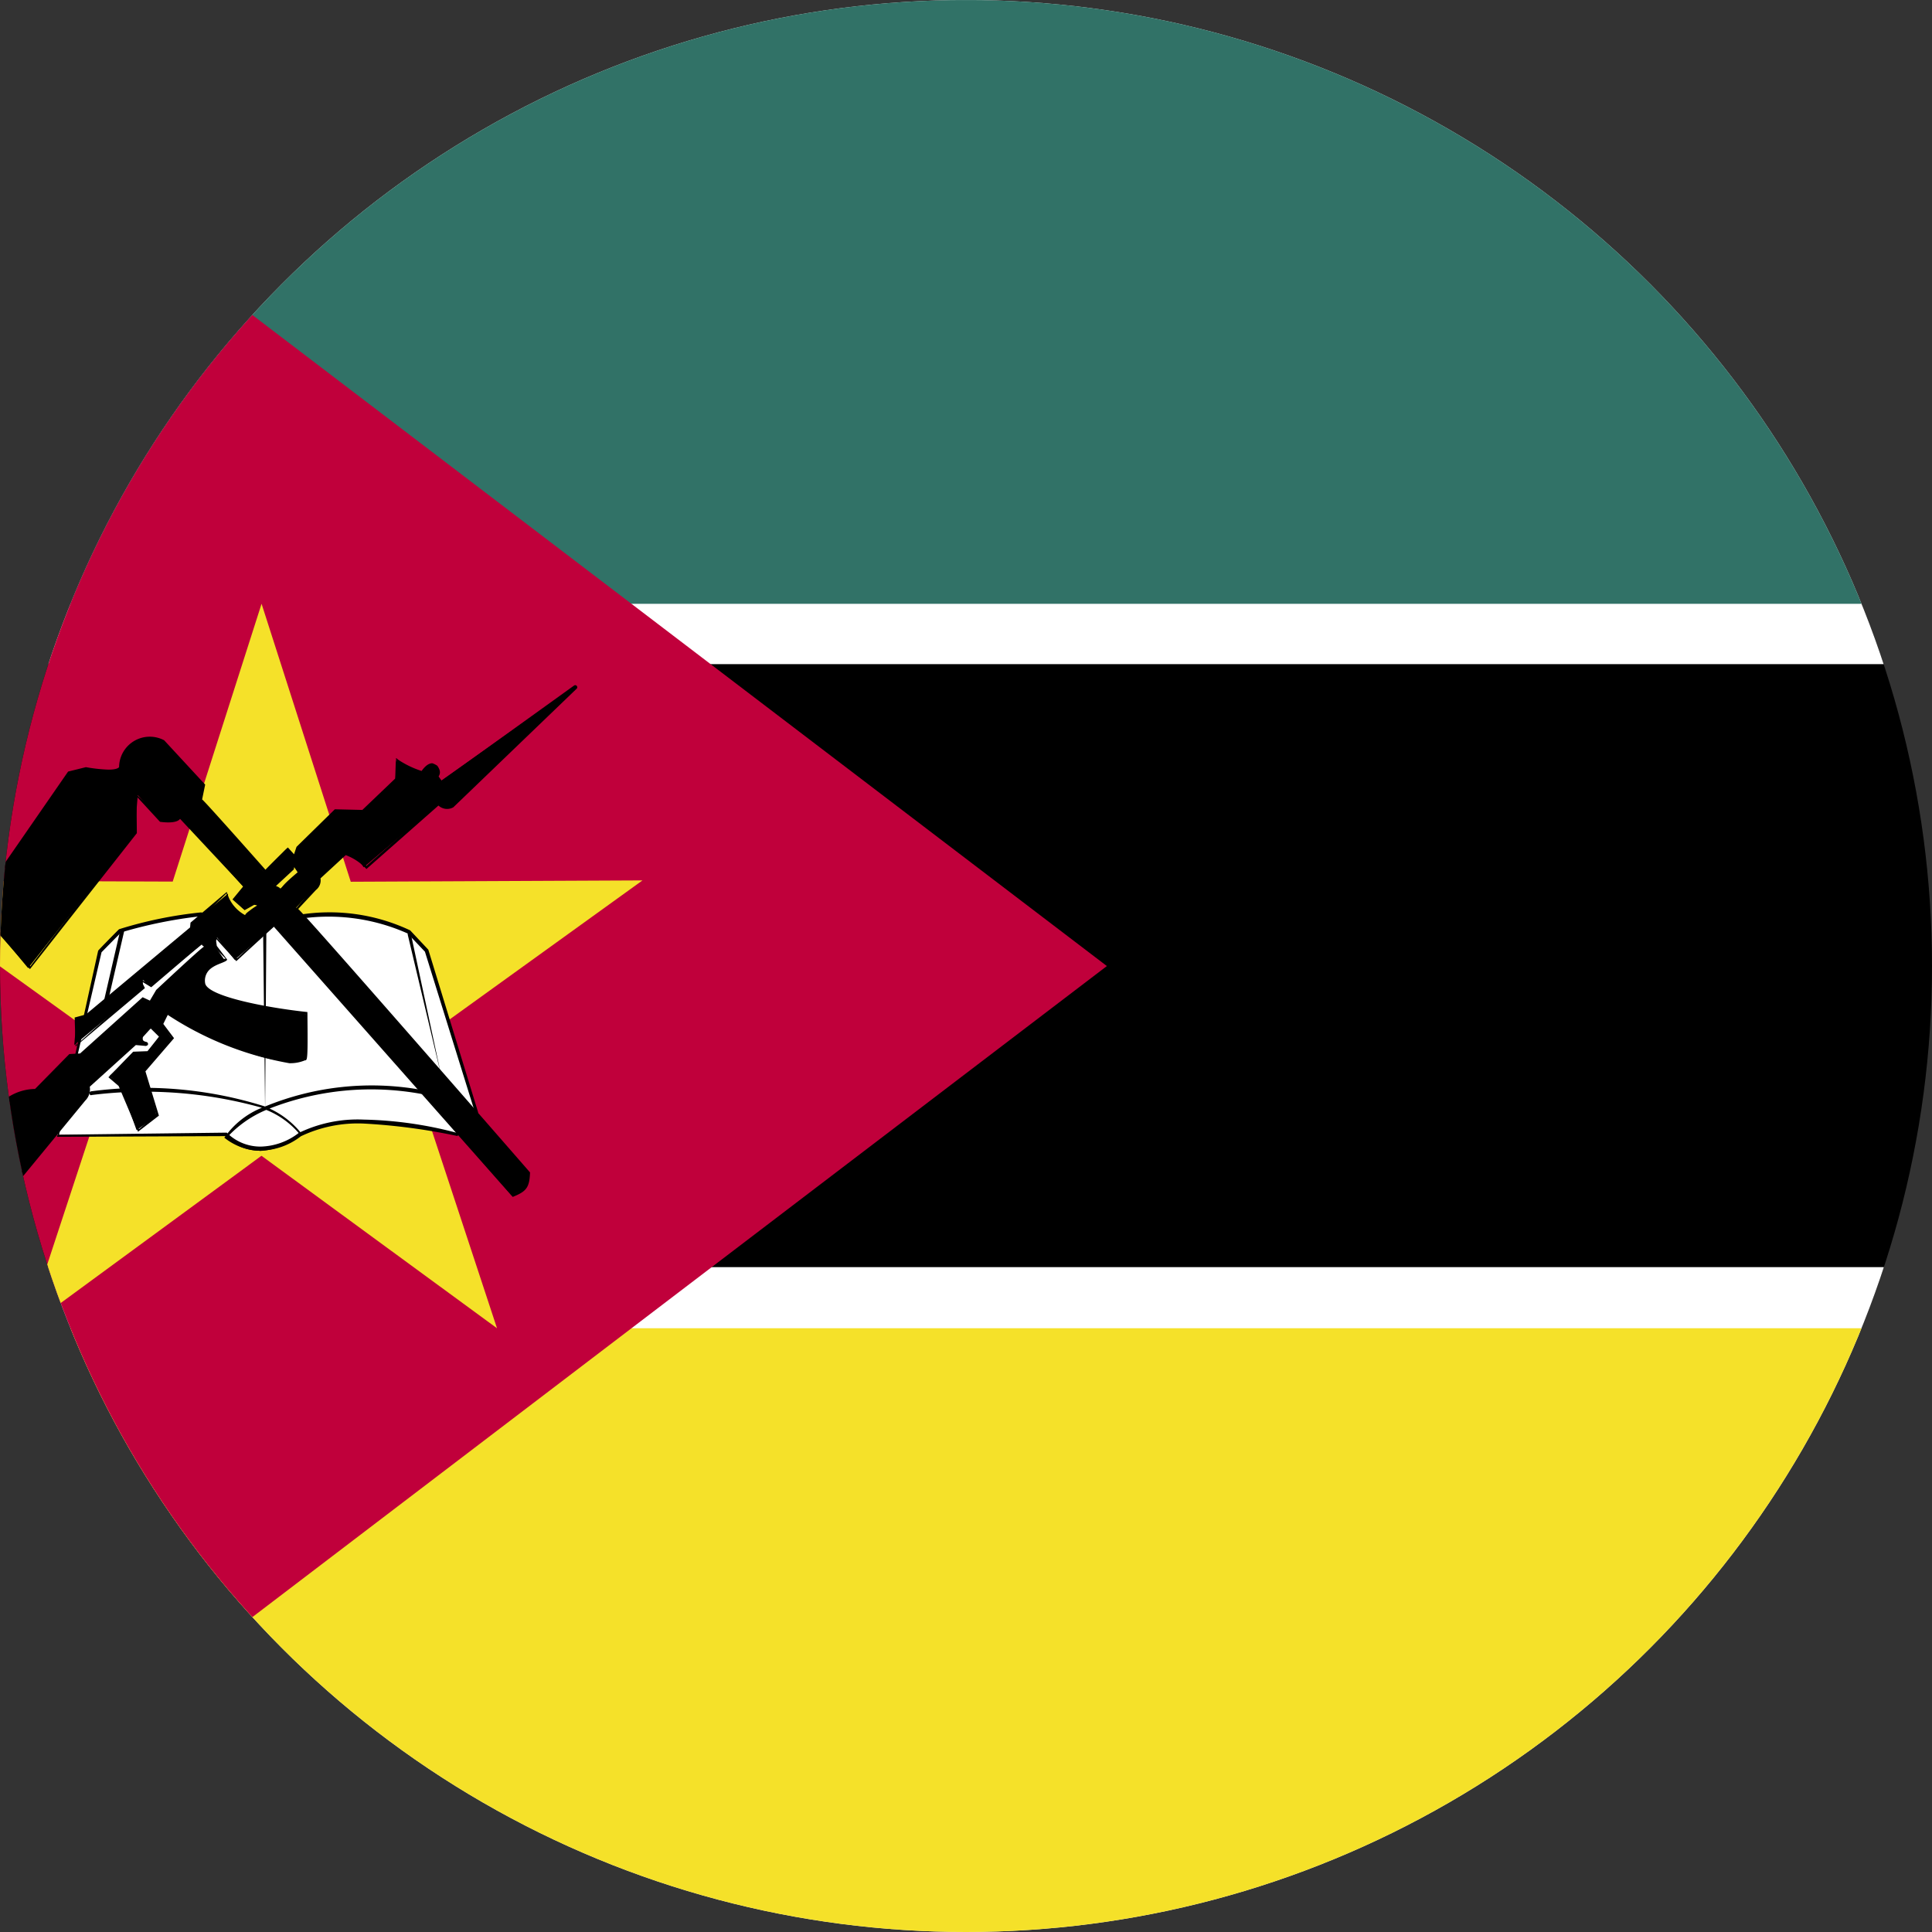 <svg xmlns="http://www.w3.org/2000/svg" xmlns:xlink="http://www.w3.org/1999/xlink" width="36" height="36" viewBox="0 0 36 36"><rect x="0" y="0" width="36" height="36" fill="#333333" stroke="none"/><defs><clipPath id="a"><circle cx="18" cy="18" r="18" transform="translate(2717 215)" fill="#fff" stroke="#707070" stroke-width="1"/></clipPath><clipPath id="b"><rect width="61.713" height="36" fill="none"/></clipPath></defs><g transform="translate(-2717 -215)" clip-path="url(#a)"><g transform="translate(2683.921 -220.625)"><g transform="translate(30.079 435.625)" clip-path="url(#b)"><rect width="61.714" height="35.999" transform="translate(0 0.001)"/><rect width="61.714" height="12.375" fill="#fff"/><rect width="61.714" height="11.25" transform="translate(0 0.001)" fill="#317267"/><rect width="61.714" height="12.389" transform="translate(0 23.611)" fill="#fff"/><rect width="61.714" height="11.25" transform="translate(0 24.75)" fill="#f5e129"/><path d="M30.079,435.626v36l23.625-18Z" transform="translate(-30.079 -435.625)" fill="#c0003b"/><path d="M42.611,464.289l-4.389-3.214-4.383,3.215,1.7-5.169-4.411-3.175,5.44.02,1.656-5.177,1.662,5.18,5.436-.025-4.413,3.181Z" transform="translate(-30.35 -439.539)" fill="#f5e129"/><path d="M35.556,462.7h3.162a1.011,1.011,0,0,0,1.363,0c.991-.543,2.908,0,2.908,0l.377-.4-.92-3.02-.33-.354a3.523,3.523,0,0,0-2.053-.284,4.392,4.392,0,0,1-1.817-.046,7.974,7.974,0,0,0-1.511.306c-.036.03-.378.378-.378.378Z" transform="translate(-31.493 -441.554)" fill="#fff"/><path d="M39.35,462.983h0a.892.892,0,0,1-.661-.272l-3.134.013.766-3.468c.01-.018.354-.367.389-.4a7.71,7.71,0,0,1,1.531-.314,4.609,4.609,0,0,0,1.818.046,3.522,3.522,0,0,1,2.076.289l.338.36.929,3.034-.387.438a11.271,11.271,0,0,0-1.745-.232,2.465,2.465,0,0,0-1.172.237,1.251,1.251,0,0,1-.748.266m-.633-.334a.886.886,0,0,0,.633.26,1.2,1.2,0,0,0,.708-.254,2.52,2.52,0,0,1,1.212-.249,7.311,7.311,0,0,1,1.729.245l.34-.39-.929-2.984-.322-.339a3.614,3.614,0,0,0-2.021-.272,4.369,4.369,0,0,1-1.835-.049,8.469,8.469,0,0,0-1.48.3c-.029.025-.368.371-.368.371l-.792,3.4Z" transform="translate(-31.492 -441.541)"/><path d="M39.538,464.107a1.1,1.1,0,0,1-.657-.243,1.565,1.565,0,0,1,.7-.558,8.065,8.065,0,0,0-3.172-.237c-.024.013-.039-.012-.042-.033A.038.038,0,0,1,36.4,463a7.485,7.485,0,0,1,3.24.283,5.226,5.226,0,0,1,2.928-.307.038.038,0,0,1,.033.042c0,.021-.02.04-.043.032a5.2,5.2,0,0,0-2.834.271,1.638,1.638,0,0,1,.6.472,1.293,1.293,0,0,1-.786.318m.125-.765a2.068,2.068,0,0,0-.729.511,1.1,1.1,0,0,0,1.338-.073,1.579,1.579,0,0,0-.61-.438" transform="translate(-31.701 -442.665)"/><path d="M40.768,462.334l-.037-3.327h.06Z" transform="translate(-32.828 -441.66)"/><path d="M44.983,461.705l-.625-2.63.059-.013Z" transform="translate(-33.764 -441.674)"/><path d="M36.752,460.4h-.008a.036.036,0,0,1-.028-.045l.315-1.364a.035.035,0,0,1,.045-.027.037.037,0,0,1,.028.044l-.315,1.364a.037.037,0,0,1-.036.029" transform="translate(-31.792 -441.649)"/><path d="M32.788,461.588l.743.872a.216.216,0,0,0,.243,0l1.1-1.323.463-.573a.367.367,0,0,0,.088-.265l.885-.786c.072,0,.115.013.188.018-.085-.022-.148-.064-.081-.158l.2-.154.154.2a2.761,2.761,0,0,1-.243.286h-.242l-.463.42.2.179.3.835.375-.264-.242-.861.529-.573-.2-.309.133-.177s1.831,1.154,2.536.845c.019.007.043-.822.043-.822s-1.9-.2-1.94-.573.419-.418.419-.418l-.2-.287.045-.154.33.418.75-.639,4.408,5.025c.241-.1.292-.157.309-.4l-4.32-4.958.331-.354a.259.259,0,0,0,.088-.22l.507-.441a.635.635,0,0,1,.331.264l1.393-1.181a.216.216,0,0,0,.224.032l2.3-2.211-2.511,1.773-.088-.065c0-.073.091-.093,0-.22s-.243.111-.265.111-.364-.122-.438-.274l-.024.406-.64.6-.484-.023-.706.684-.088.263.111.222a4.262,4.262,0,0,1-.375.307c0-.022-.076-.1-.079-.107l.321-.289.045-.2-.108-.168c-.033.023-.444.455-.466.41L37.5,454.966l.065-.242-.749-.816a.544.544,0,0,0-.794.486c-.068.139-.64.022-.64.022l-.309.067-1.741,2.468.97,1.168,1.984-2.512.059-.711.415.465a.656.656,0,0,0,.4-.044l1.175,1.312-.2.191c.066.074.111.12.177.194.067-.045.13-.1.2-.142.022.03.059.085.081.114-.1.053-.168.126-.266.18-.157-.1-.309-.23-.3-.435l-.661.551-.022.111-1.962,1.631-.176.022-.045.507,1.279-1.058v-.155l.132.111.991-.793s.066.088.045.088-.881.793-.881.793l-.023.088-.154.132-.088-.065-1.19,1.057H35.1l-.661.661a.911.911,0,0,0-.463.132Z" transform="translate(-30.778 -440.08)"/><path d="M33.644,462.522a.271.271,0,0,1-.142-.043l-.752-.88,1.187-1.1a.949.949,0,0,1,.484-.142l.639-.65.2-.011,1.166-1.048.135.063.118-.2c.668-.623.84-.773.893-.809h0c-.02,0-.034-.021-.048-.04l-.938.8-.18-.11.062.126-1.292,1.087-.017-.539.208-.056,1.943-1.623.008-.089.675-.572a.7.7,0,0,0,.342.432c.009-.027.05-.058.091-.088a1.038,1.038,0,0,1,.138-.093l-.059-.011-.179.1-.226-.2.2-.243-1.177-1.259c-.05.072-.217.077-.374.055l-.438-.476.007.688-1.992,2.533-1.028-1.167,1.739-2.514.332-.082a2.951,2.951,0,0,0,.418.046c.16,0,.191-.036.2-.047a.572.572,0,0,1,.84-.5l.764.826-.057.277c.022,0,1.145,1.27,1.181,1.31.017-.023.228-.232.318-.321.05-.051.089-.088.1-.094l.114.126.046-.138.714-.7.513.012.612-.585.013-.38a1.747,1.747,0,0,0,.479.239c.05-.07.119-.144.2-.144a.381.381,0,0,1,.093.047c.07.1.051.151.024.2l.057.079,2.467-1.774a.037.037,0,0,1,.05.007.037.037,0,0,1,0,.05l-2.3,2.212a.237.237,0,0,1-.277-.033l-1.342,1.183A.992.992,0,0,0,40.21,456l-.47.433a.228.228,0,0,1-.085.217l-.331.354c.044,0,4.283,4.866,4.32,4.908-.008.292-.077.357-.322.457l-4.451-5.035-.7.642-.384-.424.021.14.194.256c-.03.059-.248.081-.355.214a.285.285,0,0,0-.057.221c.03.251,1.185.465,1.906.541.01.9,0,.9-.046.9a.706.706,0,0,1-.292.053,6.024,6.024,0,0,1-2.264-.9l-.083.168.2.266-.533.618.251.825-.389.3-.361-.852-.191-.163.462-.476.267-.01c.007-.011.119-.148.213-.271l-.154-.152-.145.16c-.01.057,0,.076.068.092a.038.038,0,0,1,.027.042c0,.019-.024.027-.039.032l-.188-.017-.858.776a.3.3,0,0,1-.085.26l-1.563,1.9a.263.263,0,0,1-.15.051m2.787-3.814-1.143,1.056-.2.01-.635.65a1,1,0,0,0-.469.137L32.8,461.6l.747.819a.186.186,0,0,0,.194-.007l1.554-1.887a.327.327,0,0,0,.081-.239l.9-.816h.075l0-.008a.136.136,0,0,1,.03-.126l.206-.162.207.206c-.231.346-.253.346-.273.346h-.242l-.438.41.2.122.315.85.318-.281-.256-.821.537-.608-.2-.263.134-.22a7.188,7.188,0,0,0,2.274.882.694.694,0,0,0,.277-.049c-.005-.026.013-.5.021-.789-.156.02-1.893-.174-1.939-.568a.352.352,0,0,1,.073-.277.609.609,0,0,1,.378-.184l-.226-.229.039-.185.4.406.7-.644,4.46,5.029a.355.355,0,0,0,.243-.372c-.02-.01-.351-.389-4.311-4.934l.332-.4a.225.225,0,0,0,.078-.2l.519-.469a.592.592,0,0,1,.387.271l1.338-1.188a.684.684,0,0,0,.169.041l1.969-1.854-2.075,1.466-.132-.065c-.015-.012,0-.093.01-.11.017-.032.029-.053-.018-.119-.082-.02-.139.046-.171.081a.239.239,0,0,1-.063.044.866.866,0,0,1-.473-.295l.047.391-.651.621-.512-.013-.677.673-.073.256.1.186c-.369.362-.391.362-.407.362-.042-.043-.072-.078-.085-.092s-.031-.071-.02-.082l.321-.288.016-.1-.071-.177a.269.269,0,0,1-.05.058c-.265.262-.349.334-.392.334-.07-.056-1.224-1.361-1.224-1.361l.058-.277-.74-.78a1.048,1.048,0,0,0-.246-.036c-.271,0-.433.168-.482.5-.033.07-.119.1-.267.1a2.519,2.519,0,0,1-.418-.047l-.293.066-1.718,2.453.968,1.122,1.926-2.512.05-.691.481.444a.777.777,0,0,1,.121,0,.49.49,0,0,0,.231-.05l1.22,1.319-.2.243.091.045.089.1.05-.079.1-.07c.015-.009.075.043.087.059l.045.063a.564.564,0,0,1-.141.143,1.039,1.039,0,0,1-.138.093c-.2-.108-.365-.246-.352-.47l-.6.582-.009.088L35.4,459.037l-.2.03-.012.473,1.217-1.09-.014-.126.194.081.944-.792c.122.1.113.117.105.132-.065.045-.567.5-.894.806l-.011.07-.166.151Zm2.82-2.488-.007.042-.333.309c.06.022.085.044.091.067.005-.057.169-.2.314-.323Z" transform="translate(-30.768 -440.066)"/></g></g></g></svg>